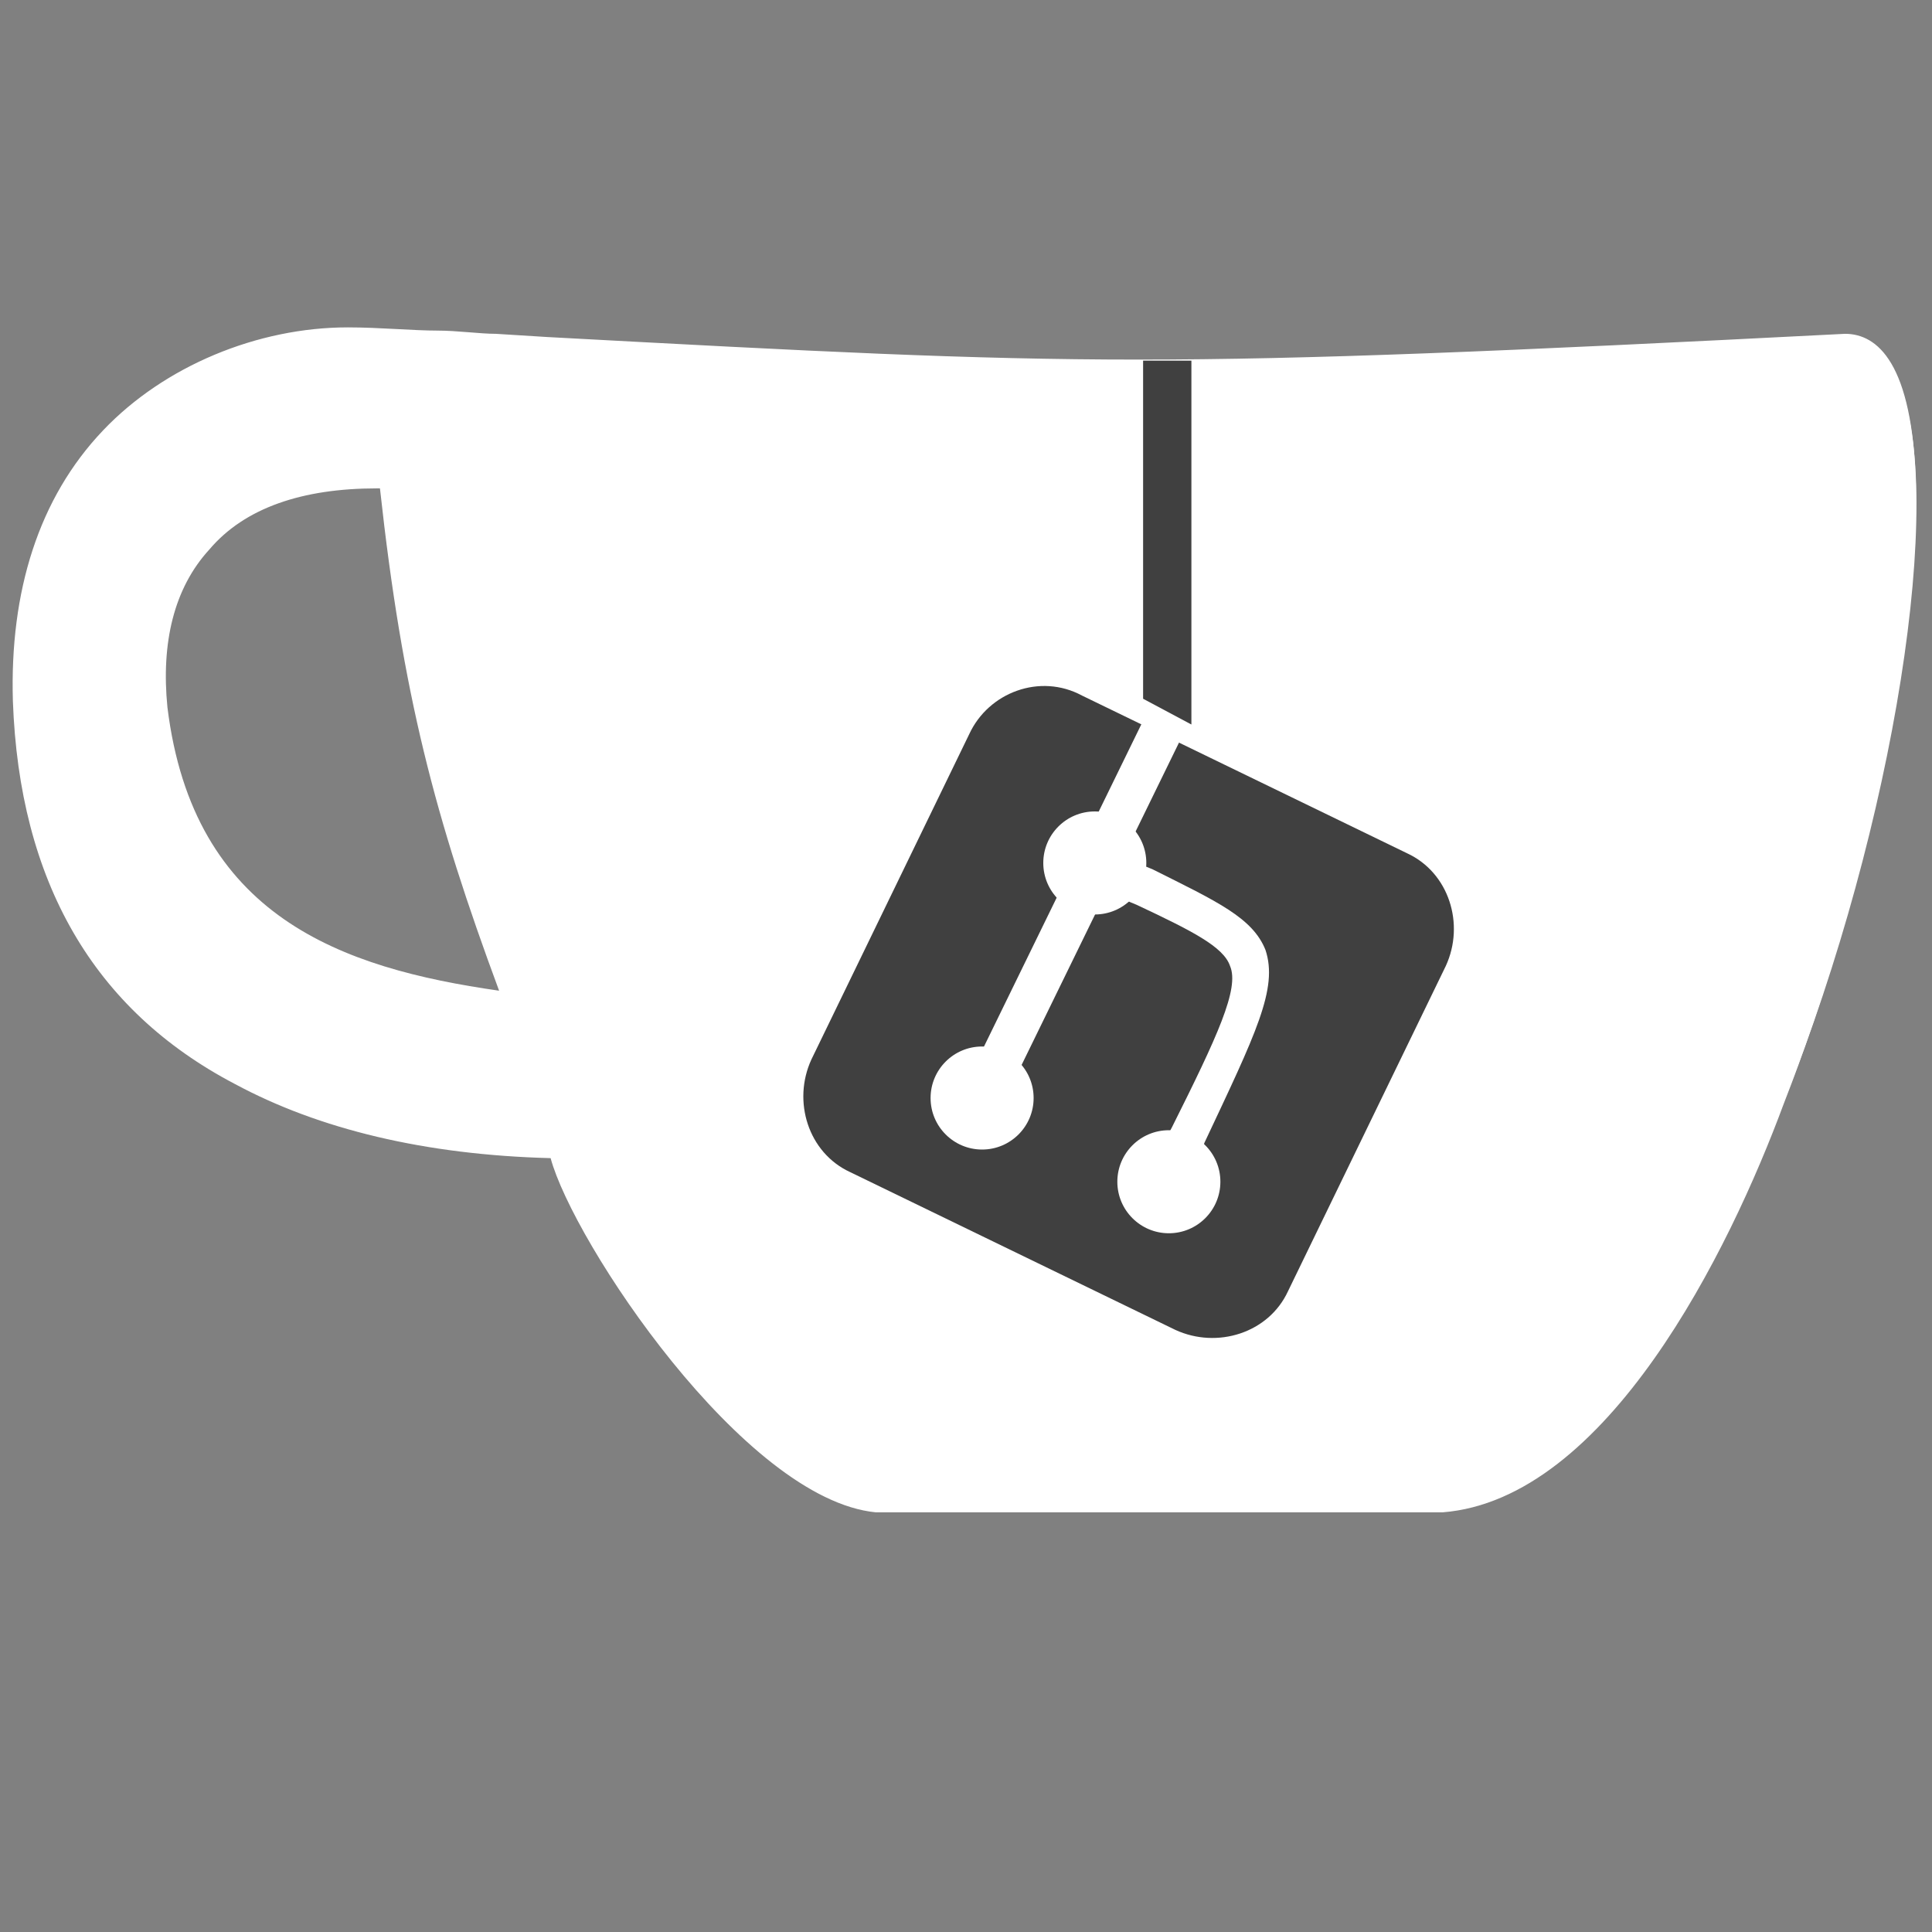 <svg xmlns="http://www.w3.org/2000/svg" width="60px" height="60px" viewBox="0 0 60 60">
<rect x="0" y="0" width="60" height="60" fill="#808080" stroke="none"/>
<style type="text/css">
	.st0{fill:#FFFFFF;}
	.st1{fill:#404040;}
</style>
<g id="layer1" transform="translate(0,-161.533)">
	<g>
		<path id="path3722_1_" class="st0" d="M10.9,172c-4.5,0-10.6,3.2-10.2,11.3c0.5,12.7,12.1,13.8,16.7,13.9c0.5,2.4,5.9,10.6,9.9,11
			h17.6c10.6-0.8,18.5-35.9,12.6-36c-22.2,1.2-23.7,1-42,0C14.3,172.2,12.6,172,10.9,172z M12,176.5c0.6,6.5,1.7,10.3,3.8,16.1
			c-5.4-0.7-10-2.5-10.8-9.1C4.6,180,6.1,176.3,12,176.5z"/>
		<path class="st0" d="M44.8,208.5H27.2c-4.1-0.4-9.4-8.4-10.1-11c-3.9-0.1-7.2-0.9-9.8-2.3c-4.4-2.3-6.7-6.3-6.9-11.9
			c-0.1-3.4,0.8-6.3,2.8-8.4c1.9-2,4.8-3.2,7.6-3.2l0,0c1,0,2,0.1,2.8,0.1c0.6,0,1.3,0.1,1.8,0.1L17,172c16.7,0.9,18.8,1,40.3-0.1
			l0,0l0,0c1,0,2.1,0.9,2.2,4.7c0.1,4.9-1.6,12.8-4.1,19.2C53.7,200.4,49.9,208.1,44.8,208.5L44.8,208.5z M27.2,208h17.6
			c1.9-0.1,3.8-1.4,5.6-3.8c1.6-2.1,3.3-5,4.7-8.5c2.5-6.4,4.2-14.2,4.1-19c0-1.6-0.3-4.2-1.8-4.2c-21.5,1.1-23.6,1-40.3,0.1
			l-1.6-0.1c-0.5,0-1.1-0.1-1.8-0.1c-0.8-0.1-1.8-0.1-2.8-0.1l0,0l0,0c-2.7,0-5.4,1.1-7.3,3.1s-2.9,4.8-2.7,8
			C1.4,195,11.4,197,17.3,197.1h0.2v0.2C18,199.4,23.3,207.6,27.2,208z M16.2,192.8h-0.4c-3.3-0.4-5.5-1.2-7.2-2.4
			c-2.2-1.5-3.4-3.8-3.8-6.9c-0.3-2.1,0.2-4,1.4-5.3c1.3-1.4,3.2-2.1,5.9-2h0.2v0.2c0.6,6.6,1.7,10.4,3.8,16L16.2,192.8z
			 M11.7,176.7c-2.3,0-4.1,0.6-5.2,1.9c-1.1,1.2-1.5,2.9-1.3,4.9c0.8,6.5,5.4,8.1,10.3,8.8c-2-5.4-3-9.2-3.7-15.6
			C11.8,176.7,11.7,176.7,11.7,176.7z"/>
	</g>
</g>
<g id="layer2">
	<path id="rect4599" class="st1" d="M33.6,21.6l10.1,4.9c1.3,0.6,1.8,2.2,1.2,3.5L40,40.1c-0.6,1.3-2.2,1.8-3.5,1.2l-10.1-4.9
		c-1.3-0.6-1.8-2.2-1.2-3.5l4.9-10.1C30.7,21.5,32.3,20.9,33.6,21.6z"/>
	<path id="path4525" class="st1" d="M35.5,21.7l1.5,0.8V11.2h-1.5V21.7z"/>
</g>
<g id="layer3">
	<g id="g4539">
		<circle id="path4606" class="st0" cx="34" cy="26.8" r="1.6"/>
		<circle id="path4606-3" class="st0" cx="30.5" cy="34.1" r="1.6"/>
		<circle id="path4606-1" class="st0" cx="36.3" cy="36.7" r="1.6"/>
		
			<rect id="rect4629-8" x="26.7" y="27.9" transform="matrix(0.439 -0.899 0.899 0.439 -7.007 45.817)" class="st0" width="12.9" height="1.3"/>
		<path class="st0" d="M36.8,36.9l-1.1-0.5c0.2-0.5,0.5-1,0.7-1.4c1.4-2.8,2.1-4.3,1.8-5c-0.2-0.6-1.2-1.1-2.9-1.9
			c-0.5-0.2-1.1-0.5-1.7-0.8l0.5-1.1c0.6,0.3,1.2,0.6,1.7,0.8c2,1,3.1,1.5,3.5,2.5c0.4,1.2-0.3,2.6-1.9,6
			C37.3,36,37.1,36.4,36.8,36.9z"/>
	</g>
</g>
</svg>

